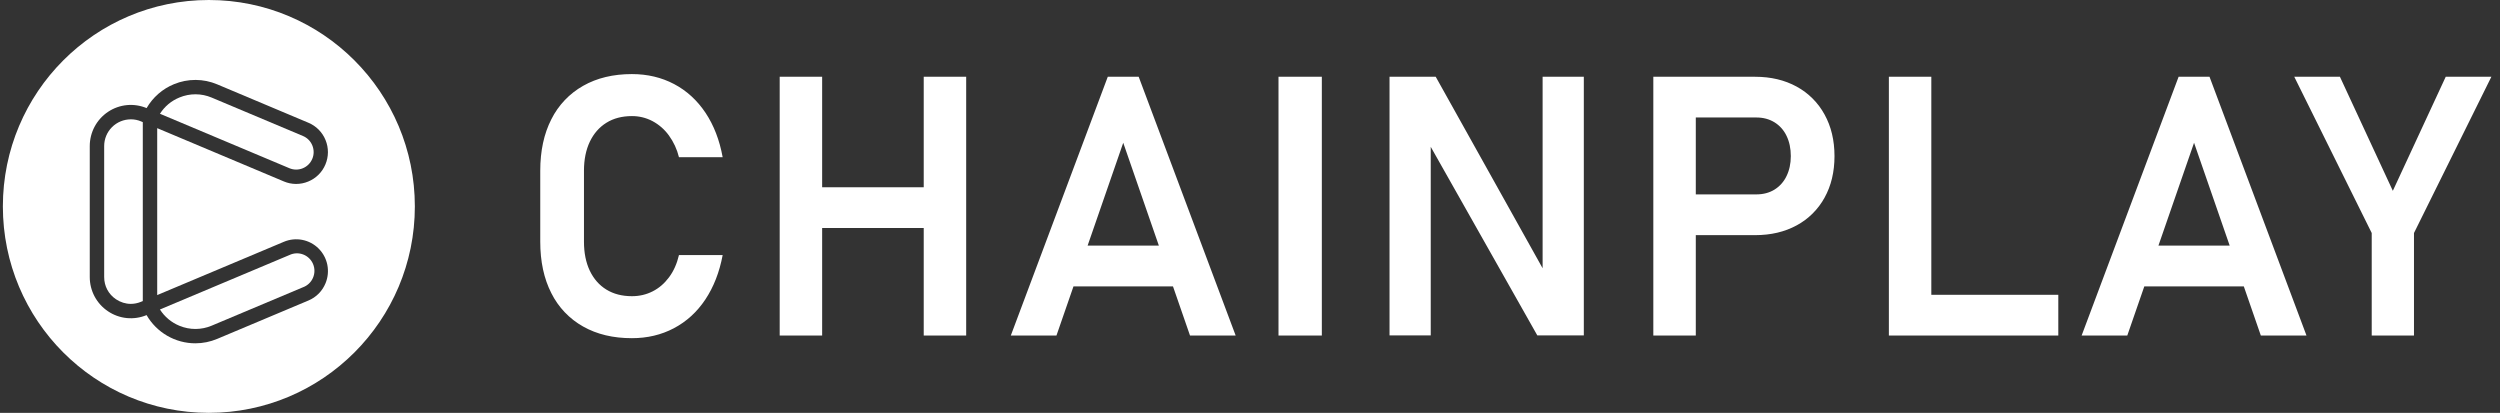 <svg width="218" height="36" viewBox="0 0 218 36" fill="none" xmlns="http://www.w3.org/2000/svg">
<rect x="0" y="0" width="218" height="36" fill="#333333" stroke="none"/>
<path d="M15.653 28.411C14.951 28.124 14.354 27.627 13.946 26.987H13.947L25.238 22.239C25.424 22.15 25.626 22.1 25.833 22.091C26.039 22.082 26.244 22.116 26.437 22.19C26.63 22.263 26.806 22.375 26.954 22.519C27.103 22.663 27.221 22.835 27.3 23.026C27.38 23.216 27.421 23.421 27.419 23.628C27.417 23.835 27.374 24.039 27.291 24.229C27.209 24.418 27.088 24.589 26.938 24.73C26.787 24.872 26.61 24.981 26.416 25.051L18.46 28.398C18.016 28.586 17.54 28.683 17.058 28.686C16.576 28.688 16.098 28.594 15.653 28.411Z" fill="white"/>
<path d="M10.519 10.583C10.801 10.466 11.104 10.406 11.41 10.406V10.405C11.723 10.404 12.033 10.468 12.32 10.593L12.452 10.65V26.253L12.294 26.318C12.004 26.438 11.704 26.498 11.403 26.498C10.951 26.498 10.506 26.357 10.115 26.097C9.46 25.656 9.084 24.95 9.084 24.16V12.739C9.083 12.433 9.143 12.129 9.259 11.846C9.376 11.563 9.547 11.305 9.763 11.089C9.979 10.872 10.236 10.7 10.519 10.583Z" fill="white"/>
<path d="M25.818 14.788C25.618 14.787 25.42 14.746 25.236 14.668L13.948 9.921C14.355 9.279 14.937 8.791 15.654 8.498C16.099 8.314 16.576 8.22 17.058 8.222C17.54 8.224 18.016 8.322 18.46 8.51L26.416 11.857C26.601 11.934 26.768 12.046 26.909 12.189C27.05 12.331 27.161 12.5 27.236 12.686C27.389 13.062 27.389 13.478 27.231 13.852C27.153 14.037 27.041 14.205 26.898 14.346C26.756 14.487 26.587 14.598 26.402 14.674C26.217 14.75 26.019 14.789 25.818 14.788Z" fill="white"/>
<path fill-rule="evenodd" clip-rule="evenodd" d="M36.175 18C36.175 27.941 28.132 36 18.212 36C8.291 36 0.25 27.941 0.25 18C0.25 8.059 8.291 0 18.212 0C28.132 0 36.175 8.059 36.175 18ZM14.581 29.278C15.328 29.71 16.176 29.938 17.038 29.937V29.936C17.691 29.936 18.337 29.805 18.939 29.551L26.896 26.204C27.232 26.064 27.537 25.858 27.793 25.599C28.049 25.34 28.251 25.032 28.388 24.695C28.597 24.187 28.651 23.628 28.543 23.089C28.434 22.55 28.168 22.056 27.778 21.669C27.389 21.282 26.893 21.02 26.354 20.916C25.816 20.812 25.258 20.871 24.753 21.085L13.708 25.731V11.175L24.752 15.821C25.087 15.964 25.447 16.038 25.811 16.04C26.174 16.042 26.535 15.971 26.871 15.832C27.209 15.695 27.515 15.493 27.774 15.236C28.033 14.979 28.238 14.674 28.378 14.337C28.519 14.001 28.593 13.641 28.595 13.276C28.596 12.911 28.526 12.55 28.387 12.213C28.25 11.875 28.048 11.568 27.792 11.309C27.536 11.05 27.231 10.844 26.895 10.704L18.941 7.356C18.345 7.104 17.706 6.973 17.061 6.97C16.415 6.967 15.774 7.092 15.177 7.338C14.17 7.749 13.329 8.484 12.784 9.426C12.242 9.2 11.653 9.11 11.068 9.165C10.484 9.221 9.922 9.42 9.432 9.745C8.427 10.412 7.827 11.532 7.827 12.738V24.162C7.827 24.751 7.971 25.331 8.248 25.851C8.525 26.371 8.925 26.814 9.414 27.141C9.902 27.471 10.464 27.675 11.05 27.734C11.635 27.793 12.227 27.706 12.771 27.481L12.782 27.476C13.213 28.225 13.834 28.846 14.581 29.278Z" fill="white"/>
<path d="M50.85 28.474C49.655 27.805 48.689 26.791 48.077 25.563C47.432 24.301 47.11 22.806 47.11 21.078V14.887C47.11 13.161 47.432 11.665 48.077 10.402C48.69 9.174 49.656 8.158 50.85 7.484C52.052 6.801 53.469 6.46 55.1 6.46C56.453 6.46 57.68 6.75 58.779 7.329C59.878 7.909 60.791 8.745 61.52 9.834C62.248 10.927 62.746 12.218 63.016 13.708H59.205C59.038 13.022 58.738 12.376 58.324 11.806C57.947 11.286 57.457 10.859 56.891 10.558C56.339 10.268 55.725 10.119 55.103 10.123C54.246 10.123 53.503 10.317 52.88 10.704C52.255 11.092 51.773 11.644 51.432 12.358C51.093 13.071 50.922 13.916 50.922 14.887V21.078C50.922 22.052 51.092 22.895 51.431 23.609C51.773 24.322 52.255 24.871 52.88 25.254C53.503 25.636 54.246 25.828 55.103 25.828C55.751 25.828 56.354 25.689 56.905 25.409C57.459 25.131 57.936 24.721 58.337 24.183C58.739 23.645 59.028 22.998 59.205 22.243H63.016C62.737 23.732 62.234 25.022 61.507 26.115C60.778 27.208 59.864 28.04 58.765 28.621C57.665 29.201 56.444 29.489 55.103 29.489C53.467 29.491 52.051 29.152 50.85 28.474ZM67.989 6.692H71.691V29.259H67.989V6.692ZM69.955 16.329H82.763V19.884H69.955V16.329ZM80.549 6.692H84.251V29.259H80.549V6.692ZM96.599 6.692H99.293L107.75 29.259H103.769L97.946 12.449L92.123 29.259H88.143L96.599 6.692ZM92.123 21.419H103.971V24.973H92.123V21.419ZM115.264 29.258H111.485V6.691H115.264V29.258ZM121.167 6.692H125.194L134.889 24.059L134.516 24.464V6.694H138.109V29.244H134.052L124.387 12.142L124.76 11.738V29.244H121.167V6.692ZM144.17 6.692H147.873V29.259H144.17V6.692ZM145.952 16.951H153.154C153.753 16.951 154.278 16.813 154.727 16.539C155.183 16.258 155.548 15.851 155.779 15.367C156.03 14.859 156.159 14.274 156.159 13.613C156.159 12.941 156.033 12.352 155.786 11.845C155.556 11.357 155.191 10.947 154.733 10.664C154.279 10.386 153.753 10.245 153.154 10.245H145.952V6.694H153.046C154.419 6.694 155.626 6.982 156.671 7.554C157.697 8.113 158.54 8.956 159.1 9.983C159.679 11.028 159.968 12.239 159.968 13.615C159.968 14.99 159.679 16.198 159.1 17.239C158.539 18.261 157.695 19.099 156.671 19.651C155.626 20.221 154.419 20.505 153.046 20.505H145.952V16.951ZM164.71 6.692H168.411V29.259H164.71V6.692ZM166.445 25.704H179.484V29.257H166.445V25.704ZM189.975 6.692H192.669L201.126 29.259H197.145L191.322 12.449L185.499 29.259H181.518L189.975 6.692ZM185.499 21.419H197.347V24.973H185.499V21.419ZM210.499 20.319V29.257H206.814V20.319L200.059 6.691H204.04L208.655 16.64L213.269 6.691H217.25L210.499 20.319Z" fill="white"/>
</svg>
